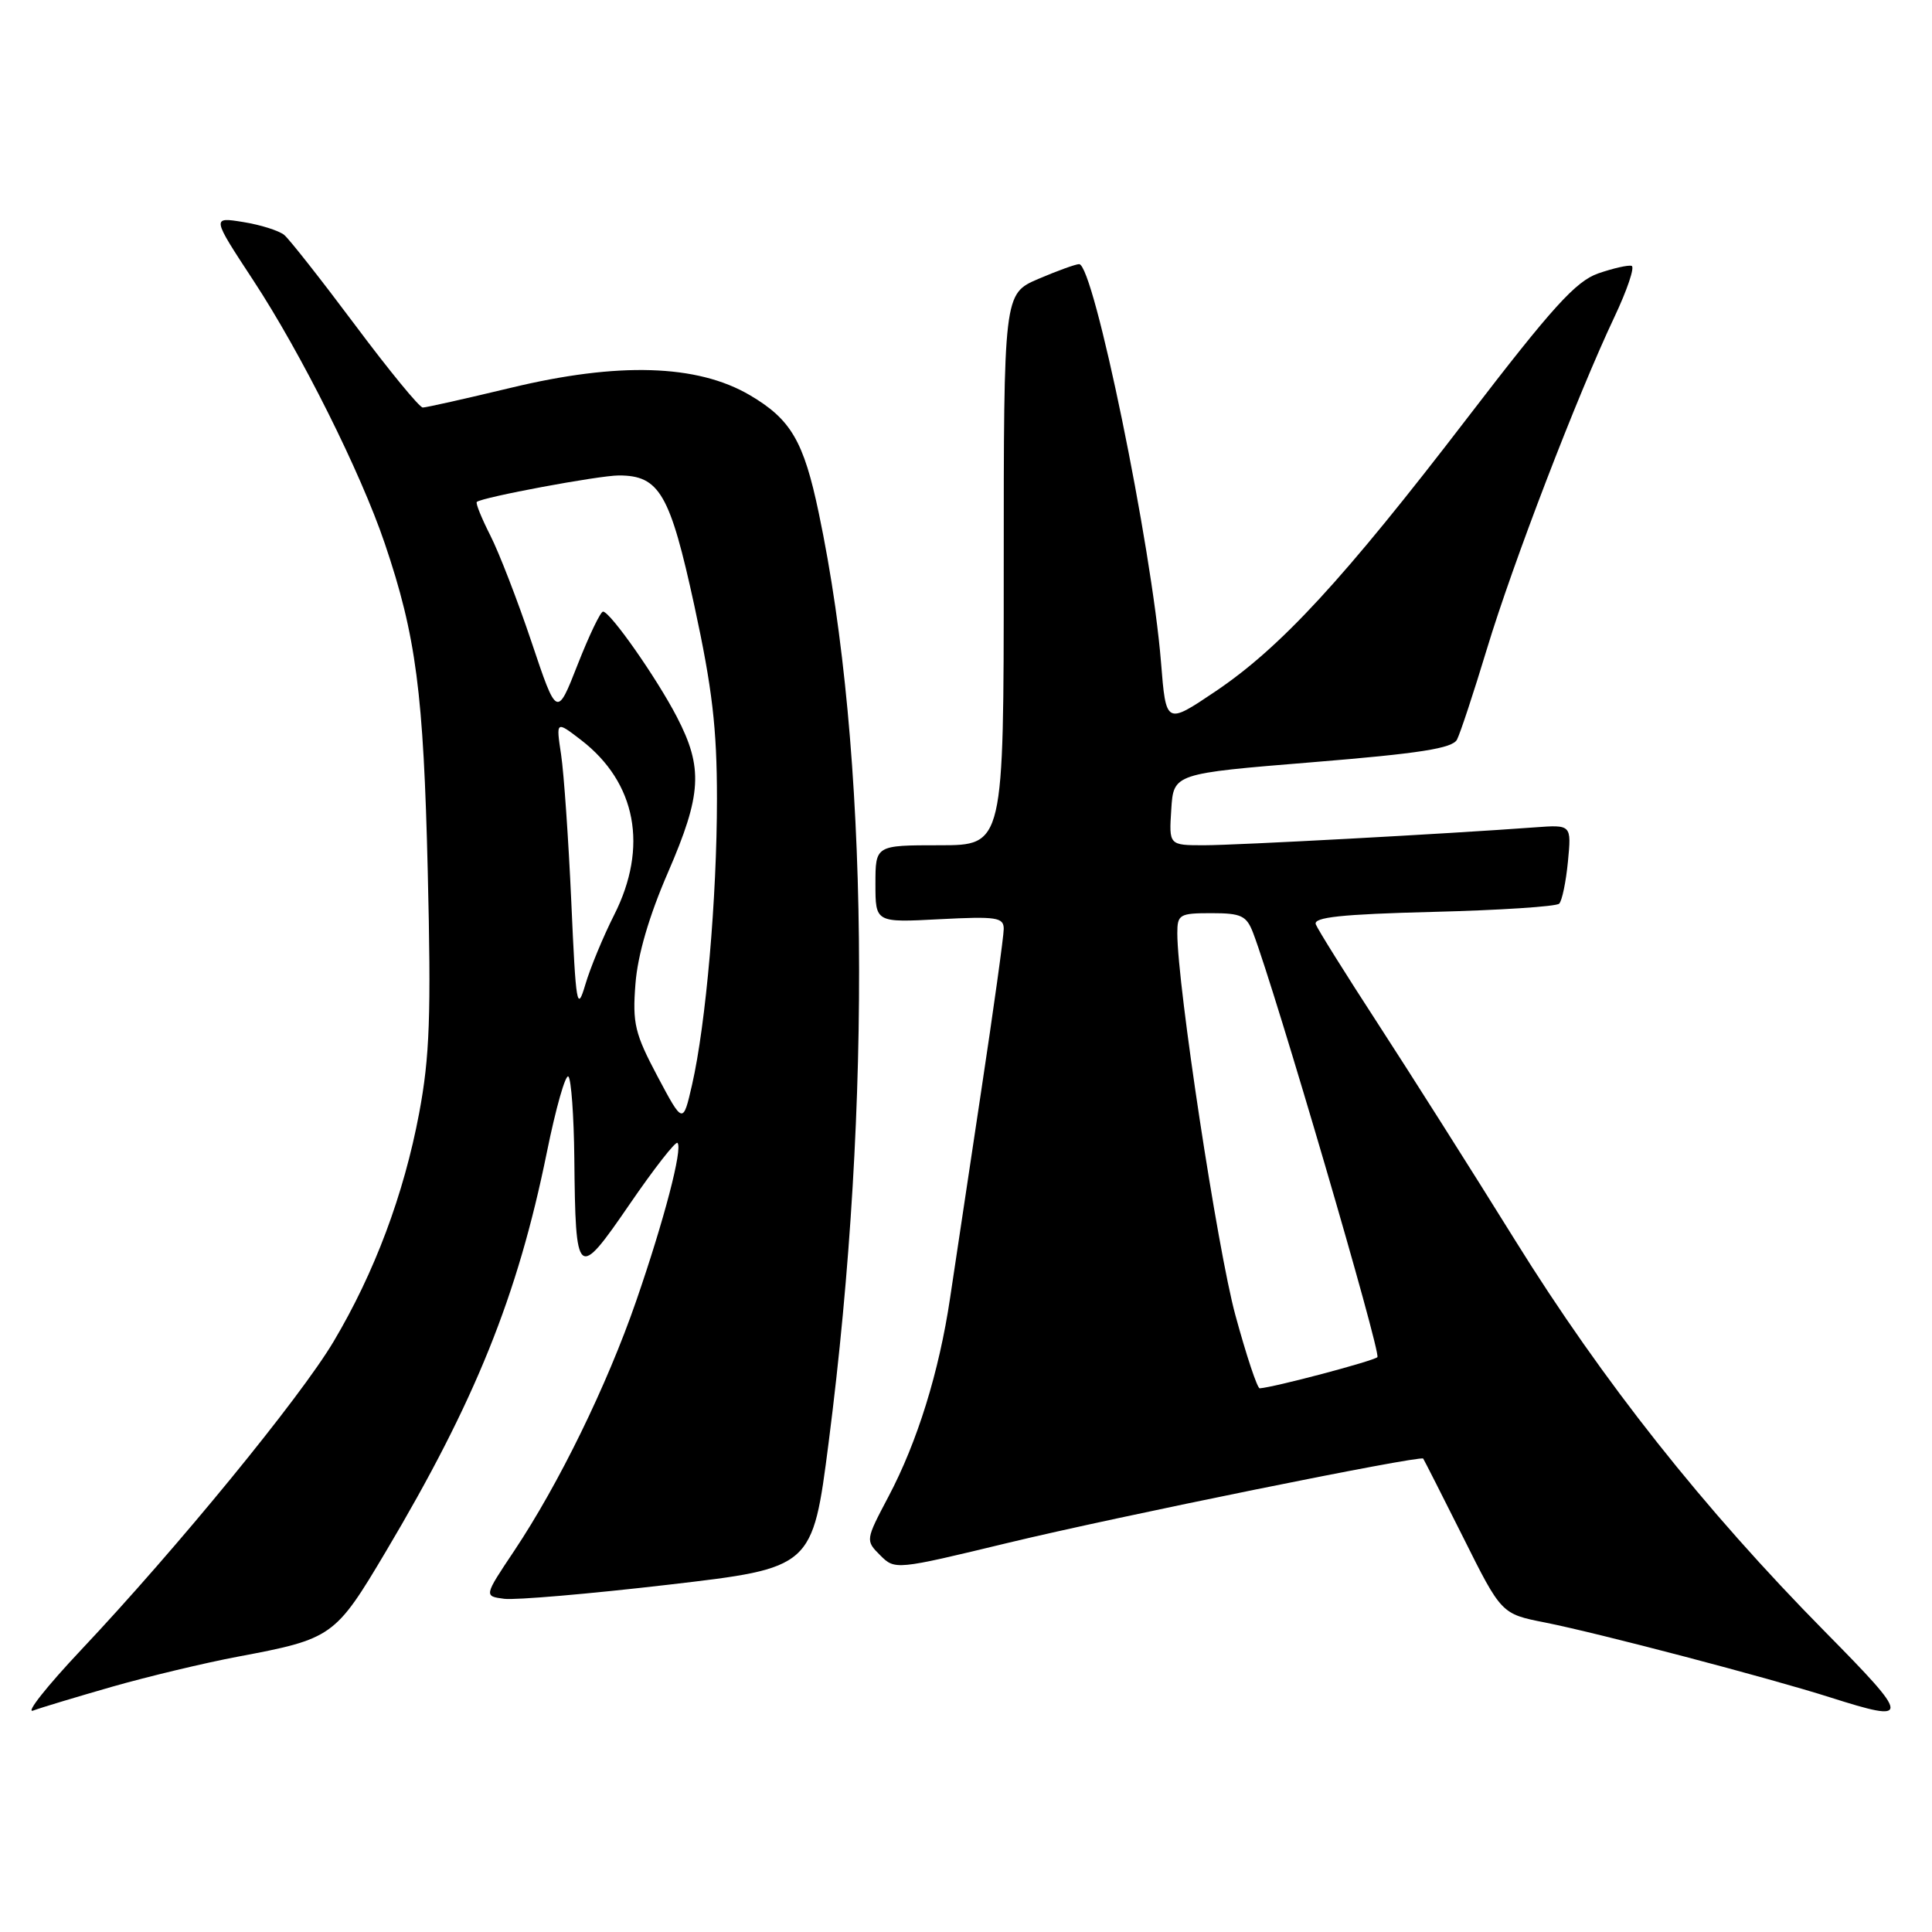 <?xml version="1.0" encoding="UTF-8" standalone="no"?>
<!DOCTYPE svg PUBLIC "-//W3C//DTD SVG 1.1//EN" "http://www.w3.org/Graphics/SVG/1.1/DTD/svg11.dtd" >
<svg xmlns="http://www.w3.org/2000/svg" xmlns:xlink="http://www.w3.org/1999/xlink" version="1.1" viewBox="0 0 256 256">
 <g >
 <path fill="currentColor"
d=" M 14.89 223.49 C 19.63 222.14 27.10 220.35 31.50 219.52 C 44.04 217.16 44.41 216.90 51.12 205.60 C 62.96 185.68 68.58 171.76 72.45 152.74 C 73.65 146.82 74.94 142.28 75.32 142.65 C 75.69 143.03 76.04 147.87 76.10 153.42 C 76.26 169.50 76.48 169.69 83.42 159.58 C 86.66 154.85 89.52 151.19 89.77 151.44 C 90.49 152.16 88.01 161.65 84.29 172.41 C 80.41 183.62 74.05 196.63 68.13 205.50 C 64.12 211.50 64.12 211.50 66.81 211.85 C 68.29 212.04 78.09 211.20 88.58 209.98 C 107.66 207.76 107.66 207.76 109.80 191.13 C 115.61 145.95 115.12 99.46 108.49 67.97 C 106.49 58.43 104.80 55.56 99.34 52.35 C 92.37 48.27 81.93 47.95 67.67 51.39 C 61.71 52.82 56.47 54.00 56.02 54.00 C 55.58 54.00 51.55 49.09 47.07 43.09 C 42.59 37.10 38.36 31.72 37.67 31.14 C 36.97 30.56 34.52 29.79 32.22 29.42 C 28.05 28.75 28.05 28.75 33.55 37.13 C 39.90 46.79 47.80 62.60 50.98 72.00 C 55.14 84.27 56.12 91.78 56.68 115.50 C 57.14 134.58 56.94 140.04 55.54 147.50 C 53.51 158.28 49.62 168.66 44.19 177.78 C 39.76 185.23 23.44 205.16 10.74 218.63 C 6.21 223.44 3.35 227.05 4.39 226.66 C 5.43 226.27 10.16 224.85 14.89 223.49 Z  M 241.86 216.25 C 225.72 199.89 212.38 183.04 200.79 164.39 C 195.02 155.10 186.81 142.15 182.56 135.61 C 178.31 129.07 174.61 123.16 174.35 122.48 C 173.99 121.54 177.71 121.14 189.89 120.83 C 198.70 120.61 206.22 120.12 206.60 119.74 C 206.98 119.36 207.50 116.85 207.76 114.16 C 208.23 109.27 208.23 109.27 203.36 109.63 C 191.92 110.48 163.82 112.00 159.54 112.00 C 154.89 112.00 154.89 112.00 155.20 107.25 C 155.50 102.50 155.50 102.50 173.89 101.00 C 188.13 99.84 192.46 99.16 193.06 98.00 C 193.49 97.17 195.27 91.78 197.02 86.00 C 200.45 74.65 208.98 52.45 213.92 42.00 C 215.61 38.42 216.64 35.38 216.20 35.23 C 215.76 35.09 213.77 35.54 211.77 36.23 C 208.80 37.27 205.69 40.70 194.43 55.38 C 178.01 76.79 169.70 85.80 161.00 91.65 C 154.50 96.02 154.50 96.02 153.84 87.76 C 152.61 72.40 144.92 35.00 142.99 35.00 C 142.54 35.00 140.10 35.88 137.58 36.96 C 133.00 38.93 133.00 38.93 133.00 75.46 C 133.00 112.00 133.00 112.00 124.50 112.00 C 116.00 112.00 116.00 112.00 116.00 117.13 C 116.00 122.25 116.00 122.25 124.50 121.80 C 132.07 121.41 133.00 121.55 133.00 123.09 C 133.00 124.05 131.65 133.75 130.00 144.66 C 128.35 155.57 126.50 167.88 125.89 172.00 C 124.44 181.77 121.55 191.08 117.73 198.30 C 114.68 204.08 114.67 204.12 116.63 206.08 C 118.59 208.04 118.68 208.03 133.55 204.44 C 147.93 200.97 188.17 192.81 188.58 193.27 C 188.68 193.40 191.06 198.08 193.86 203.67 C 198.94 213.85 198.94 213.85 204.72 214.99 C 211.86 216.41 234.40 222.33 242.50 224.91 C 253.29 228.34 253.25 227.79 241.86 216.25 Z  M 87.12 142.62 C 84.12 136.96 83.79 135.61 84.20 130.38 C 84.49 126.55 86.00 121.38 88.52 115.58 C 92.99 105.26 93.19 101.74 89.68 94.98 C 87.00 89.82 80.89 81.10 79.91 81.04 C 79.58 81.02 78.07 84.17 76.55 88.04 C 73.79 95.09 73.79 95.09 70.43 85.07 C 68.58 79.56 66.12 73.20 64.96 70.93 C 63.81 68.66 63.00 66.67 63.18 66.51 C 63.86 65.89 79.36 63.00 82.00 63.00 C 87.38 63.00 88.78 65.42 92.01 80.28 C 94.38 91.22 95.00 96.49 95.00 105.86 C 95.00 118.93 93.54 135.71 91.70 143.74 C 90.50 148.97 90.50 148.97 87.12 142.62 Z  M 75.70 119.50 C 75.33 111.25 74.72 102.47 74.35 100.00 C 73.67 95.50 73.67 95.50 77.00 98.06 C 84.32 103.70 85.93 112.25 81.37 121.25 C 79.93 124.10 78.21 128.25 77.56 130.46 C 76.46 134.17 76.31 133.27 75.70 119.50 Z  M 163.69 174.25 C 161.32 165.56 156.00 130.54 156.00 123.66 C 156.00 121.17 156.29 121.00 160.52 121.00 C 164.49 121.00 165.17 121.33 166.05 123.63 C 169.02 131.43 183.04 179.30 182.51 179.83 C 182.00 180.34 168.87 183.82 166.92 183.96 C 166.60 183.98 165.15 179.61 163.69 174.25 Z "/>
</g>
</svg>